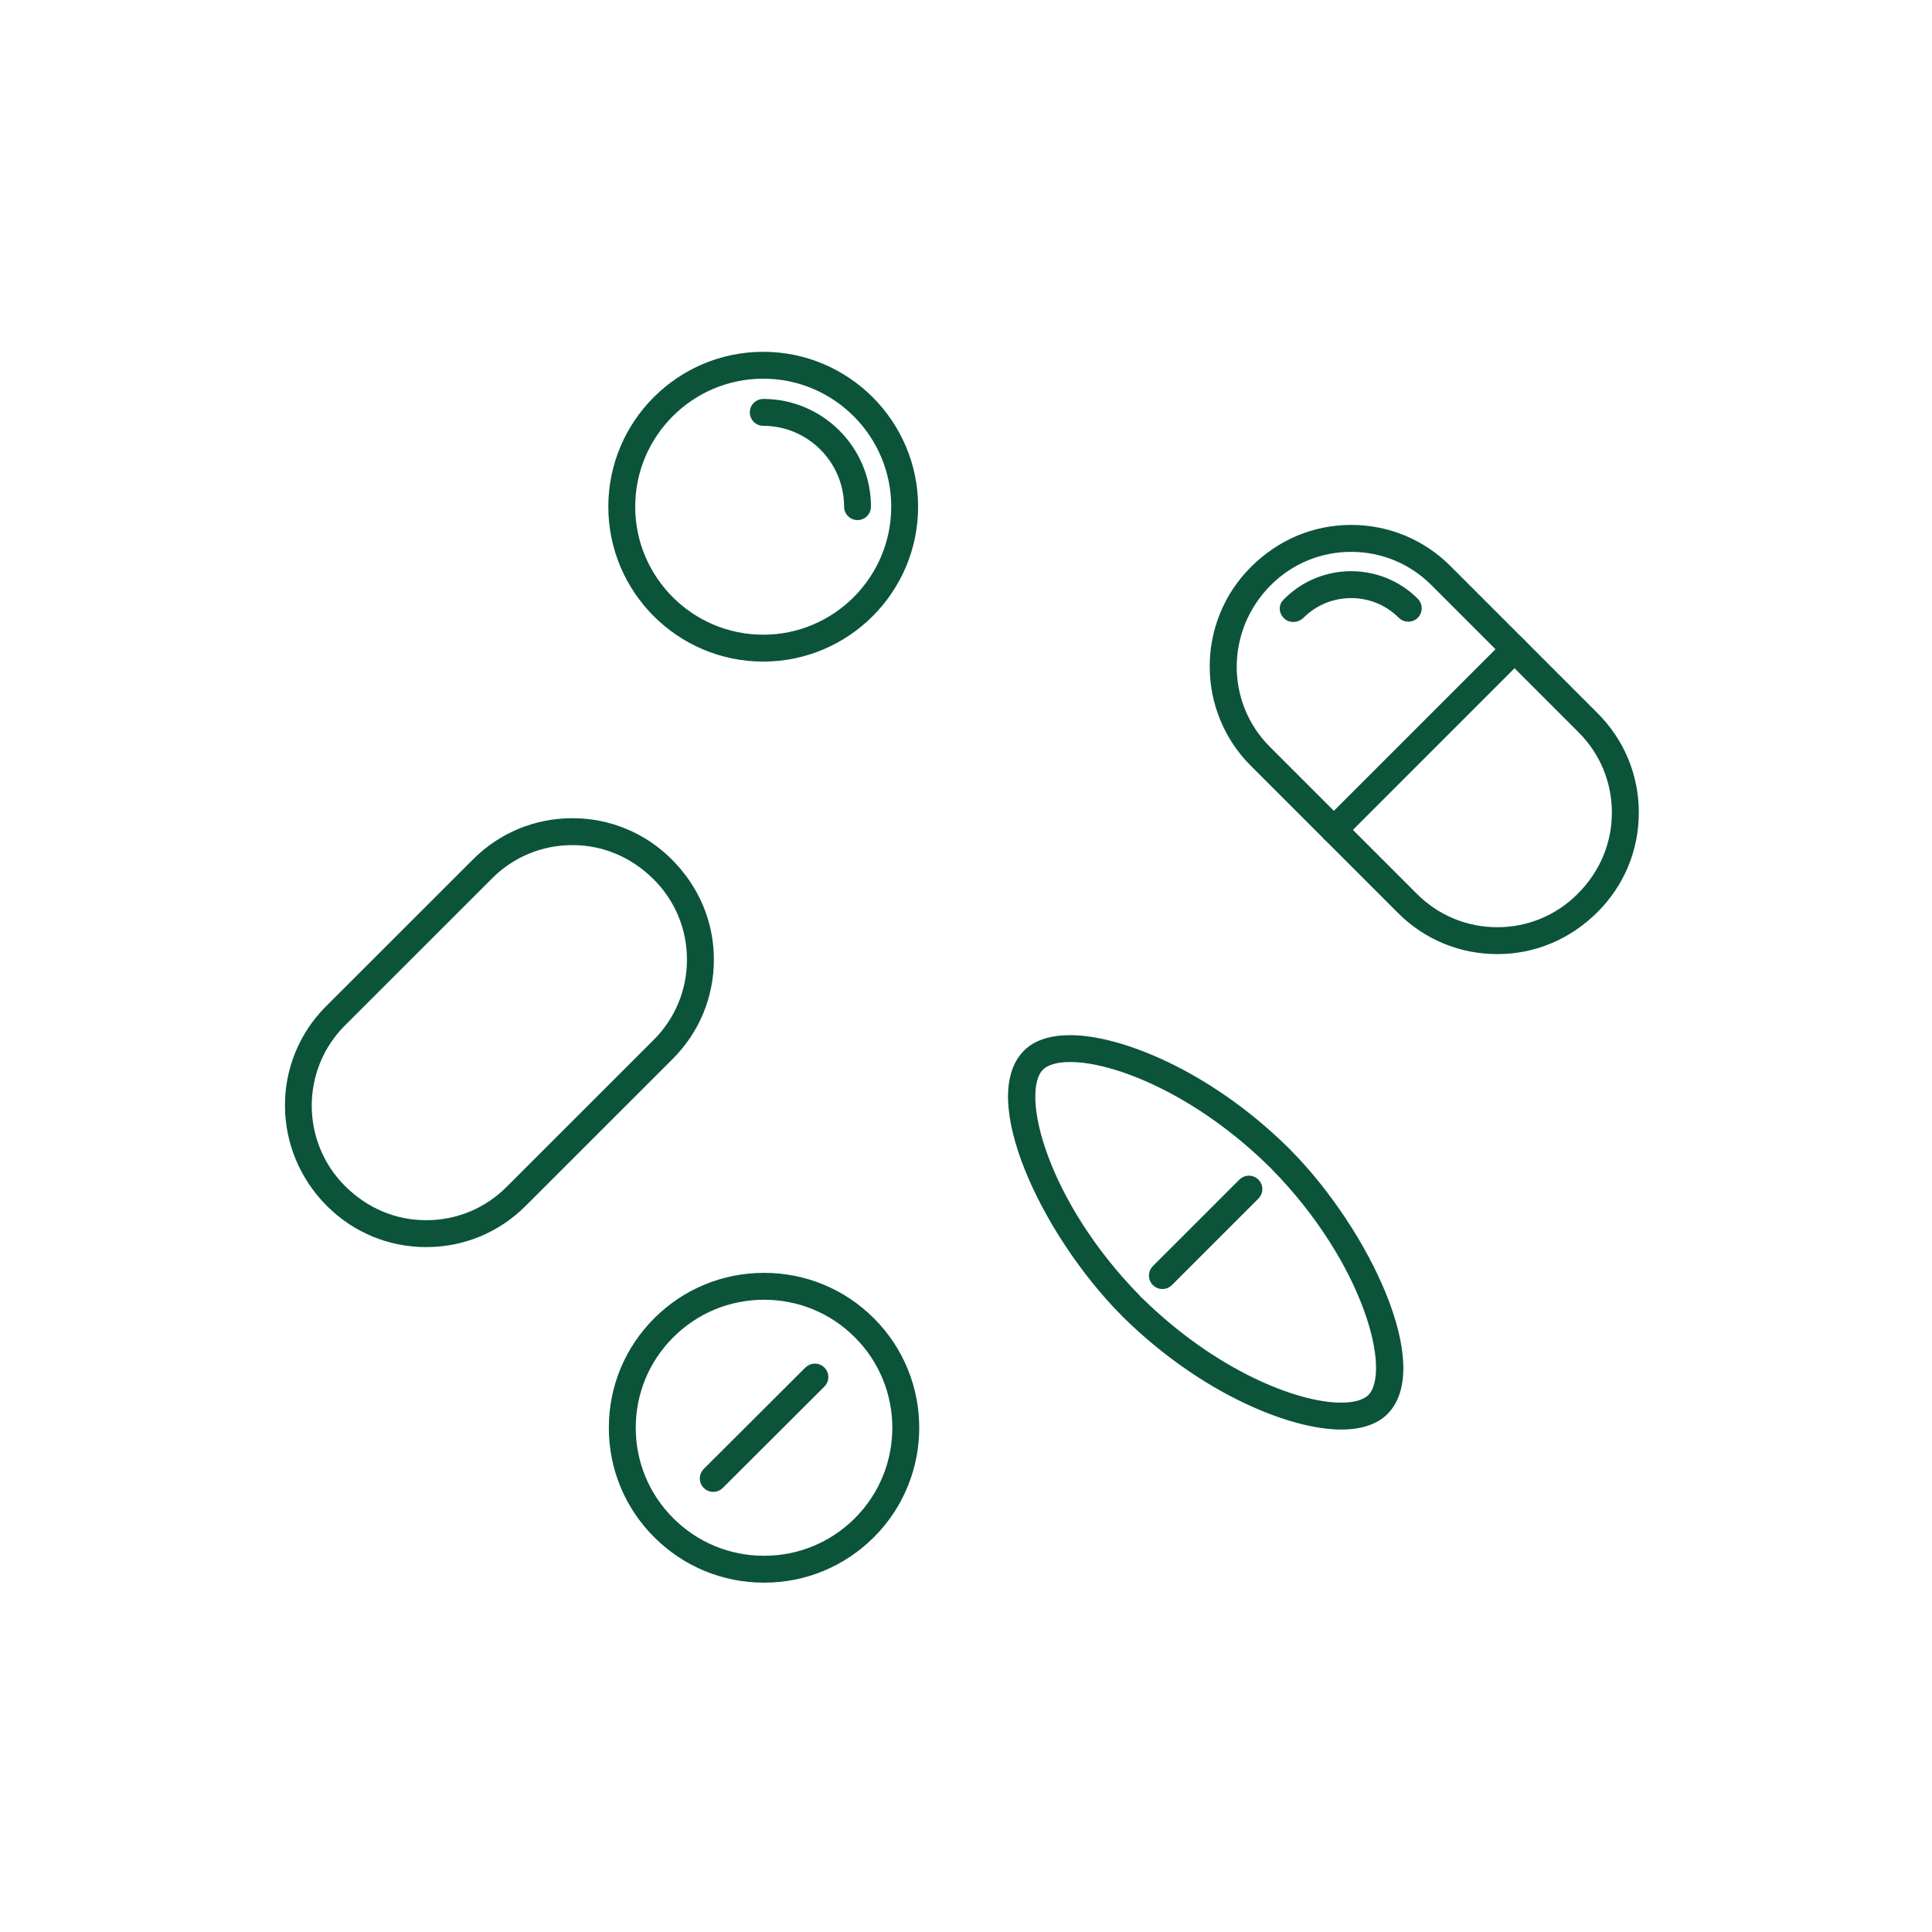 <?xml version="1.0" encoding="UTF-8"?>
<svg width="1000px" height="1000px" viewBox="0 0 1000 1000" version="1.1" xmlns="http://www.w3.org/2000/svg" xmlns:xlink="http://www.w3.org/1999/xlink">
    <!-- Generator: Sketch 61.2 (89653) - https://sketch.com -->
    <title>Artboard</title>
    <desc>Created with Sketch.</desc>
    <g id="Artboard" stroke="none" stroke-width="1" fill="none" fill-rule="evenodd">
        <g id="1" transform="translate(150, 184)" fill="#0B5439" fill-rule="nonzero" stroke="#0B5439" stroke-width="5">
            <g id="Group" transform="translate(478, 90)">
                <path d="M147.006,217.346 C128.256,217.346 110.623,210.049 97.359,196.784 L21.173,120.589 C-6.196,93.22 -6.205,48.682 21.173,21.304 C34.974,7.503 52.607,0.197 71.356,0.197 C90.114,0.197 107.738,7.494 120.994,20.759 L197.189,96.963 C210.444,110.219 217.751,127.851 217.751,146.601 C217.751,165.35 210.453,182.983 197.189,196.239 C183.379,210.049 165.755,217.346 147.006,217.346 Z M71.347,9.138 C54.983,9.138 39.592,15.507 28.015,27.084 C3.585,51.523 3.585,90.388 27.479,114.283 L103.665,190.477 C115.242,202.045 130.632,208.423 146.997,208.423 C163.37,208.423 178.752,202.054 190.319,190.477 C202.432,178.365 208.801,162.974 208.801,146.61 C208.801,130.245 202.432,114.855 190.855,103.287 L114.661,27.084 C103.102,15.516 87.72,9.138 71.347,9.138 Z" id="Shape"></path>
                <path d="M41.343,45.44 C40.235,45.44 39.145,45.065 38.341,44.27 C36.6,42.537 36.314,39.991 38.047,38.24 L38.592,37.686 C56.653,19.625 86.023,19.634 104.085,37.678 C105.827,39.419 105.827,42.251 104.085,43.993 C102.343,45.735 99.511,45.735 97.77,43.993 C83.201,29.424 59.494,29.433 44.925,43.993 C43.987,44.931 42.647,45.44 41.343,45.44 Z" id="Path"></path>
                <path d="M62.423,160 C61.28,160 60.137,159.562 59.261,158.695 C57.52,156.954 57.52,154.122 59.261,152.38 L152.758,58.874 C154.5,57.133 157.332,57.133 159.073,58.874 C160.815,60.616 160.815,63.448 159.073,65.19 L65.586,158.695 C64.71,159.571 63.567,160 62.423,160 Z" id="Path"></path>
            </g>
            <path d="M70.639,459 C51.884,459 34.263,451.707 21.001,438.45 C-6.909,410.553 -6.909,366.051 20.456,338.698 L96.637,262.55 C109.891,249.302 127.52,242 146.267,242 C165.013,242 182.643,249.302 195.896,262.55 C209.703,276.334 217,293.956 217,312.694 C217,331.432 209.703,349.054 196.441,362.302 L120.26,438.45 C107.006,451.698 89.385,459 70.639,459 Z M146.267,250.927 C129.905,250.927 114.517,257.292 102.951,268.862 L26.77,345.01 C2.889,368.881 2.889,407.723 26.77,431.603 C38.88,443.708 54.269,450.073 70.63,450.073 C86.992,450.073 102.38,443.708 113.945,432.138 L190.127,355.99 C201.692,344.43 208.069,329.048 208.069,312.694 C208.069,296.339 201.701,280.958 190.127,269.397 C178.007,257.301 162.628,250.927 146.267,250.927 Z" id="Shape"></path>
            <g id="Group" transform="translate(167, 0)">
                <path d="M78.044,155.935 C35.211,155.935 0.368,121.092 0.368,78.259 C0.368,35.434 35.22,0.591 78.044,0.591 C120.869,0.591 155.712,35.434 155.712,78.259 C155.712,121.092 120.869,155.935 78.044,155.935 Z M78.044,9.509 C40.134,9.509 9.286,40.348 9.286,78.259 C9.286,116.169 40.134,147.017 78.044,147.017 C115.955,147.017 146.794,116.178 146.794,78.259 C146.794,40.348 115.955,9.509 78.044,9.509 Z" id="Shape"></path>
                <path d="M126.853,82.718 C124.391,82.718 122.394,80.72 122.394,78.259 C122.394,53.805 102.498,33.909 78.044,33.909 C75.583,33.909 73.585,31.912 73.585,29.45 C73.585,26.989 75.583,24.991 78.044,24.991 C107.411,24.991 131.312,48.891 131.312,78.259 C131.312,80.729 129.314,82.718 126.853,82.718 Z" id="Path"></path>
            </g>
            <g id="Group" transform="translate(167, 477)">
                <path d="M78.481,155.682 C57.682,155.682 38.134,147.602 23.431,132.932 C8.719,118.262 0.63,98.758 0.63,78.006 C0.63,57.254 8.728,37.75 23.431,23.08 C38.134,8.401 57.682,0.33 78.481,0.33 C99.28,0.33 118.827,8.409 133.531,23.08 C163.885,53.365 163.885,102.638 133.531,132.923 C118.827,147.602 99.28,155.682 78.481,155.682 Z M78.481,9.248 C60.068,9.248 42.764,16.4 29.75,29.385 C16.727,42.369 9.568,59.635 9.568,78.006 C9.568,96.377 16.736,113.642 29.75,126.627 C42.764,139.621 60.068,146.764 78.481,146.764 C96.893,146.764 114.198,139.612 127.211,126.627 C154.079,99.819 154.079,56.201 127.211,29.394 C114.198,16.4 96.893,9.248 78.481,9.248 Z" id="Shape"></path>
                <path d="M52.176,108.702 C51.032,108.702 49.888,108.265 49.012,107.4 C47.269,105.661 47.269,102.834 49.012,101.095 L101.631,48.603 C103.373,46.864 106.207,46.864 107.95,48.603 C109.693,50.342 109.693,53.169 107.95,54.908 L55.331,107.4 C54.464,108.274 53.32,108.702 52.176,108.702 Z" id="Path"></path>
            </g>
            <g id="Group" transform="translate(374, 354)">
                <path d="M170.113,199.434 C144.922,199.434 99.683,181.634 59.718,142.572 C59.558,142.447 59.406,142.322 59.272,142.179 L61.664,138.26 L61.664,138.26 L58.549,141.429 C58.272,141.161 58.014,140.84 57.79,140.483 L57.71,140.563 C16.666,98.751 -14.756,30.115 7.775,7.585 C12.613,2.746 20.094,0.292 29.993,0.292 C55.184,0.292 100.415,18.091 140.388,57.154 C140.53,57.261 140.664,57.377 140.789,57.511 L141.548,58.287 C141.816,58.555 142.084,58.885 142.325,59.251 L142.414,59.171 C183.458,100.992 214.888,169.637 192.349,192.158 C187.493,196.979 180.012,199.434 170.113,199.434 Z M64.816,135.225 C65.092,135.395 65.36,135.6 65.601,135.832 C103.869,173.395 146.6,190.507 170.113,190.507 C177.459,190.507 182.958,188.882 186.029,185.821 C199.579,172.279 184.208,114.471 136.031,65.393 C135.933,65.286 135.835,65.179 135.737,65.062 C135.496,64.83 135.219,64.563 135.201,64.545 L135.255,64.455 C134.987,64.286 134.728,64.089 134.505,63.866 C96.228,26.304 53.497,9.191 29.984,9.191 C22.647,9.191 17.148,10.807 14.077,13.869 C0.536,27.41 15.907,85.219 64.075,134.288 C64.182,134.395 64.28,134.511 64.378,134.636 C64.61,134.859 64.878,135.118 64.878,135.127 L64.816,135.225 Z" id="Shape"></path>
                <path d="M77.652,126.709 C76.509,126.709 75.367,126.272 74.492,125.406 C72.751,123.665 72.751,120.835 74.492,119.095 L119.285,74.31 C121.026,72.57 123.856,72.57 125.596,74.31 C127.337,76.051 127.337,78.881 125.596,80.621 L80.803,125.406 C79.937,126.272 78.794,126.709 77.652,126.709 Z" id="Path"></path>
            </g>
        </g>
    </g>
</svg>